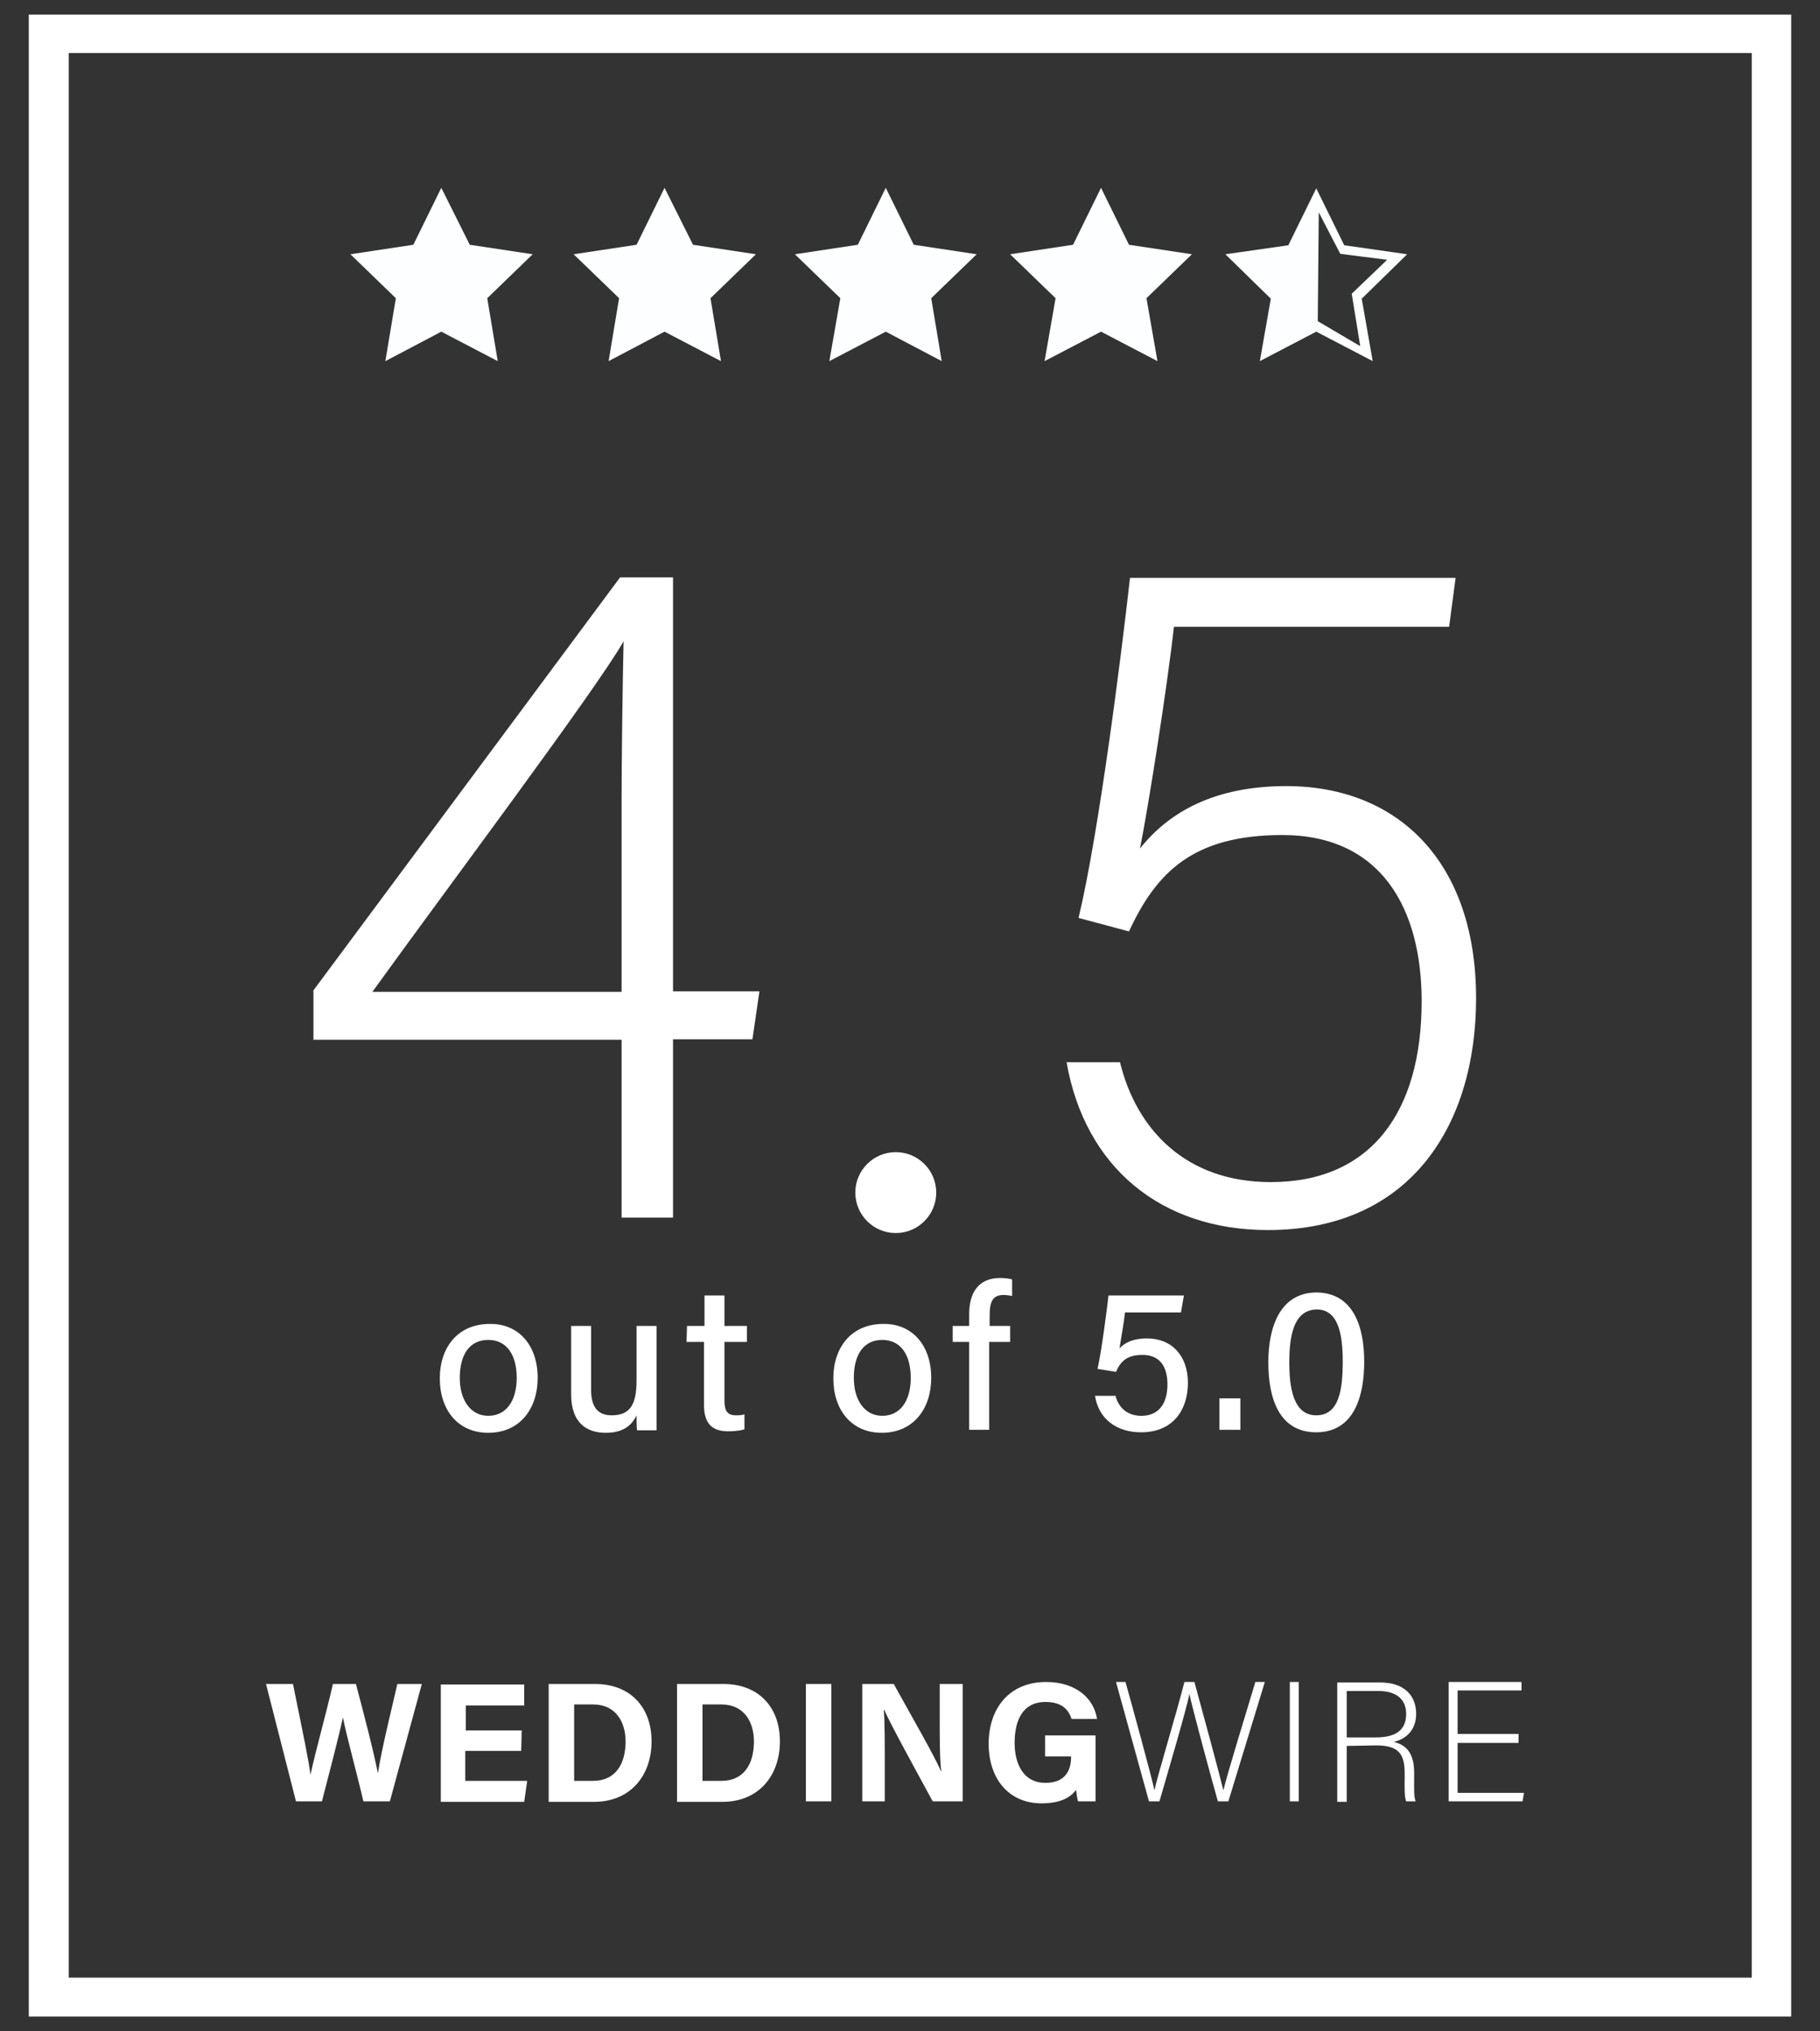 <?xml version="1.0" encoding="utf-8"?>
<!-- Generator: Adobe Illustrator 16.0.0, SVG Export Plug-In . SVG Version: 6.00 Build 0)  -->
<!DOCTYPE svg PUBLIC "-//W3C//DTD SVG 1.1//EN" "http://www.w3.org/Graphics/SVG/1.1/DTD/svg11.dtd">
<svg version="1.1" id="Layer_1" xmlns="http://www.w3.org/2000/svg" xmlns:xlink="http://www.w3.org/1999/xlink" x="0px" y="0px"
	 width="1344px" height="1500px" viewBox="74.5 0 1344 1500" enable-background="new 74.5 0 1344 1500" xml:space="preserve">
<rect x="74.5" y="0" width="1344" height="1500" fill="#333333" stroke="none"/>
<g>
	<g>
		<path fill="#FFFFFF" d="M293.065,1330.299l-22.127-86.667h19.914c8.114,39.831,11.803,57.533,12.908,67.121l0,0
			c3.32-15.857,11.801-46.099,16.597-67.121h16.964c4.426,16.597,13.277,50.156,16.227,66.014l0,0
			c2.951-19.175,11.433-52.737,14.384-66.014h18.071l-23.604,86.667h-19.546c-4.426-19.178-12.17-47.205-15.122-61.958l0,0
			c-3.318,15.49-11.063,44.625-15.488,61.958H293.065z"/>
		<path fill="#FFFFFF" d="M459.393,1293.05h-41.307v22.13h45.732l-2.214,15.487h-61.587V1244h61.587v15.491h-43.149v18.439h41.307
			L459.393,1293.05L459.393,1293.05z"/>
		<path fill="#FFFFFF" d="M479.676,1243.632h34.299c25.447,0,41.674,16.597,41.674,42.411c0,25.448-15.86,44.624-42.412,44.624
			h-33.561V1243.632z M498.484,1315.18h14.015c16.595,0,23.972-12.539,23.972-29.137c0-14.015-7.008-27.29-23.972-27.29h-14.015
			V1315.18z"/>
		<path fill="#FFFFFF" d="M574.457,1243.632h34.297c25.447,0,41.674,16.597,41.674,42.411c0,25.448-15.857,44.624-42.411,44.624
			h-33.56V1243.632L574.457,1243.632z M593.266,1315.18h14.013c16.598,0,23.974-12.539,23.974-29.137
			c0-14.015-7.007-27.29-23.974-27.29h-14.013V1315.18L593.266,1315.18z"/>
		<path fill="#FFFFFF" d="M688.414,1243.632v86.667h-18.809v-86.667H688.414z"/>
		<path fill="#FFFFFF" d="M711.279,1330.299v-86.667h23.233c10.696,19.546,30.98,54.581,34.668,64.171h0.369
			c-1.107-9.22-1.107-23.972-1.107-38.355v-25.815h16.965v86.667H763.28c-9.221-16.964-31.348-57.163-35.773-67.489h-0.369
			c0.738,7.745,0.738,25.447,0.738,40.935v26.555H711.279z"/>
		<path fill="#FFFFFF" d="M884.245,1330.299H870.6c-0.738-2.581-1.107-5.531-1.477-8.483c-4.794,6.64-13.277,9.959-25.446,9.959
			c-25.077,0-39.092-19.177-39.092-43.888c0-26.184,15.12-45.729,42.412-45.729c22.495,0,35.403,12.538,37.617,27.29h-18.81
			c-1.844-5.899-6.269-12.539-19.177-12.539c-17.702,0-22.865,14.753-22.865,30.242c0,14.752,5.9,29.504,22.865,29.504
			c15.859,0,18.809-11.064,18.809-18.81v-0.738h-19.178v-15.487h37.248v48.68H884.245z"/>
		<path fill="#FFFFFF" d="M922.969,1330.299l-24.34-88.142h7.006c5.902,21.021,19.178,69.702,21.391,80.028l0,0
			c1.474-8.112,16.227-56.794,22.127-80.028h7.376c5.901,21.391,19.916,73.392,21.39,80.028l0,0
			c2.951-12.54,17.334-59.008,23.603-80.028h7.007l-26.92,88.142h-7.746c-5.9-20.653-19.546-71.546-21.022-79.291l0,0
			c-2.211,11.434-15.857,57.534-22.127,79.291H922.969z"/>
		<path fill="#FFFFFF" d="M1033.606,1242.157v88.142h-6.639v-88.142H1033.606z"/>
		<path fill="#FFFFFF" d="M1069.012,1289.363v41.304h-7.007v-88.143h31.717c17.333,0,26.552,9.221,26.552,23.237
			c0,11.062-6.638,18.437-16.596,20.65c9.22,2.213,15.122,8.114,15.122,22.865v3.32c0,6.269-0.368,14.384,1.104,17.701h-7.007
			c-1.475-3.688-1.105-10.694-1.105-18.439v-2.214c0-14.382-4.426-20.651-21.021-20.651L1069.012,1289.363L1069.012,1289.363z
			 M1069.012,1283.094h21.39c15.49,0,22.496-5.901,22.496-17.332c0-10.697-7.006-16.967-20.652-16.967h-23.233V1283.094z"/>
		<path fill="#FFFFFF" d="M1195.877,1287.15h-44.994v36.879h49.05l-1.106,6.27h-54.581v-88.142h53.844v6.269h-47.206v32.086h44.994
			V1287.15z"/>
	</g>
	<g>
		<path fill="#FFFFFF" d="M471.563,1017.56c0,22.498-12.908,40.569-36.512,40.569c-22.497,0-35.772-16.966-35.772-40.199
			c0-22.866,13.277-40.198,36.88-40.198C457.18,977.362,471.563,993.22,471.563,1017.56z M414.03,1017.56
			c0,16.599,8.114,28.029,21.021,28.029c13.277,0,21.021-11.062,21.021-28.029c0-16.964-7.374-28.027-21.021-28.027
			C421.406,989.532,414.03,1000.227,414.03,1017.56z"/>
		<path fill="#FFFFFF" d="M559.336,1033.788c0,7.375,0,17.334,0,22.495h-14.383c-0.369-2.212-0.369-6.638-0.369-11.062
			c-4.057,8.48-11.062,12.908-22.864,12.908c-13.646,0-25.447-7.007-25.447-28.398v-50.524h14.751v47.205
			c0,9.958,2.951,18.81,15.121,18.81c13.277,0,18.439-7.377,18.439-25.816v-40.198h14.752V1033.788L559.336,1033.788z"/>
		<path fill="#FFFFFF" d="M581.833,979.206h12.908v-22.497h14.75v22.497h16.596v11.802h-16.596v43.519
			c0,7.005,1.846,10.694,8.483,10.694c1.843,0,4.426,0,6.271-0.738v11.064c-3.32,1.106-8.114,1.475-12.171,1.475
			c-12.539,0-17.701-6.638-17.701-19.546v-46.468h-12.908L581.833,979.206L581.833,979.206z"/>
		<path fill="#FFFFFF" d="M762.173,1017.56c0,22.498-12.908,40.569-36.51,40.569c-22.496,0-35.773-16.966-35.773-40.199
			c0-22.866,13.277-40.198,36.88-40.198C747.79,977.362,762.173,993.22,762.173,1017.56z M705.01,1017.56
			c0,16.599,8.114,28.029,21.022,28.029c13.276,0,21.02-11.062,21.02-28.029c0-16.964-7.374-28.027-21.02-28.027
			C712.386,989.532,705.01,1000.227,705.01,1017.56z"/>
		<path fill="#FFFFFF" d="M790.202,1055.915v-64.907H778.03v-11.802h12.172v-8.852c0-14.383,5.899-26.554,22.866-26.554
			c2.949,0,7.006,0.369,8.85,1.107v12.169c-1.844-0.368-4.425-0.737-6.27-0.737c-7.745,0-10.326,4.427-10.326,15.121v7.745h15.12
			v11.802h-15.489v64.907H790.202L790.202,1055.915z"/>
		<path fill="#FFFFFF" d="M946.572,969.248h-41.307c-0.738,7.376-3.319,21.391-4.057,26.554c4.057-4.425,10.326-7.376,20.284-7.376
			c18.439,0,30.242,12.908,30.242,32.822c0,19.178-10.328,36.512-34.669,36.512c-18.069,0-31.346-9.958-33.929-26.923h15.122
			c2.212,8.482,8.481,14.752,19.176,14.752c12.908,0,19.178-9.22,19.178-23.233c0-12.538-5.163-21.76-18.44-21.76
			c-11.432,0-16.227,4.794-19.544,12.539l-13.646-2.211c2.949-12.908,6.639-41.676,8.112-54.215h55.688L946.572,969.248z"/>
		<path fill="#FFFFFF" d="M974.968,1055.915v-23.234h15.488v23.234H974.968z"/>
		<path fill="#FFFFFF" d="M1081.92,1005.758c0,25.079-7.376,52.002-35.405,52.002c-27.658,0-35.405-25.447-35.405-51.632
			c0-25.814,8.483-51.631,35.773-51.631C1073.806,954.866,1081.92,979.575,1081.92,1005.758z M1026.599,1006.128
			c0,18.808,2.952,39.093,19.916,39.093s19.546-19.178,19.546-39.831c0-19.176-2.952-38.354-19.178-38.354
			C1030.657,967.405,1026.599,984.369,1026.599,1006.128z"/>
	</g>
	<g>
		<path fill="#FFFFFF" d="M533.521,899.547V767.886H305.974v-36.511l226.441-304.992h39.091v305.73h63.803l-5.163,35.404h-58.64
			v131.661h-37.984V899.547z M533.521,590.497c0-27.292,0.735-85.56,1.474-116.909c-19.547,34.666-131.29,183.661-185.503,258.894
			h184.029V590.497z"/>
		<path fill="#FFFFFF" d="M1144.614,462.894H941.407c-5.163,46.099-19.176,134.608-25.076,163.745
			c21.389-26.923,54.95-46.101,108.057-46.101c82.24,0,140.142,55.688,140.142,156.737c0,92.568-47.574,171.121-153.788,171.121
			c-78.553,0-134.979-46.099-148.623-123.914h39.46c12.17,49.786,48.681,88.511,111.377,88.511c74.128,0,111.375-52,111.375-133.504
			c0-68.597-29.871-122.809-102.892-122.809c-65.647,0-92.938,27.292-113.222,71.178l-37.249-9.958
			c15.121-63.065,31.717-195.093,37.986-251.15h240.453L1144.614,462.894z"/>
	</g>
	<path fill="#FFFFFF" d="M95.761,10.75v1478.5h1301.479V10.75H95.761z M1368.104,1460.484H125.265V39.147h1242.839V1460.484z"/>
	<circle fill="#FFFFFF" cx="735.988" cy="880.738" r="29.873"/>
	<g>
		<polygon fill="#FDFEFF" points="400.385,138.722 421.406,180.764 467.874,187.772 434.314,220.225 442.06,266.694 
			400.385,244.934 359.08,266.694 366.825,220.225 333.264,187.772 379.733,180.764 		"/>
		<polygon fill="#FDFEFF" points="565.236,138.722 586.259,180.764 632.726,187.772 599.166,220.225 606.911,266.694 
			565.236,244.934 523.932,266.694 531.676,220.225 498.115,187.772 544.584,180.764 		"/>
		<polygon fill="#FDFEFF" points="728.614,138.722 749.265,180.764 795.733,187.772 762.173,220.225 769.919,266.694 
			728.614,244.934 686.938,266.694 695.053,220.225 661.491,187.772 707.961,180.764 		"/>
		<polygon fill="#FDFEFF" points="887.563,138.722 908.217,180.764 954.685,187.772 921.124,220.225 929.237,266.694 
			887.563,244.934 845.89,266.694 854.004,220.225 820.442,187.772 866.911,180.764 		"/>
		<path fill="#FDFEFF" d="M1113.636,187.772l-46.468-6.639l-20.653-42.042l-20.652,42.042l-46.469,6.639l33.562,32.821l-8.114,46.1
			l41.674-21.76l41.674,21.76l-8.113-46.1L1113.636,187.772z M1047.621,237.19l0.737-80.397l15.857,30.61
			c1.845,0.369,34.668,4.425,34.668,4.425l-26.185,25.078l6.27,38.724L1047.621,237.19z"/>
	</g>
</g>
</svg>
